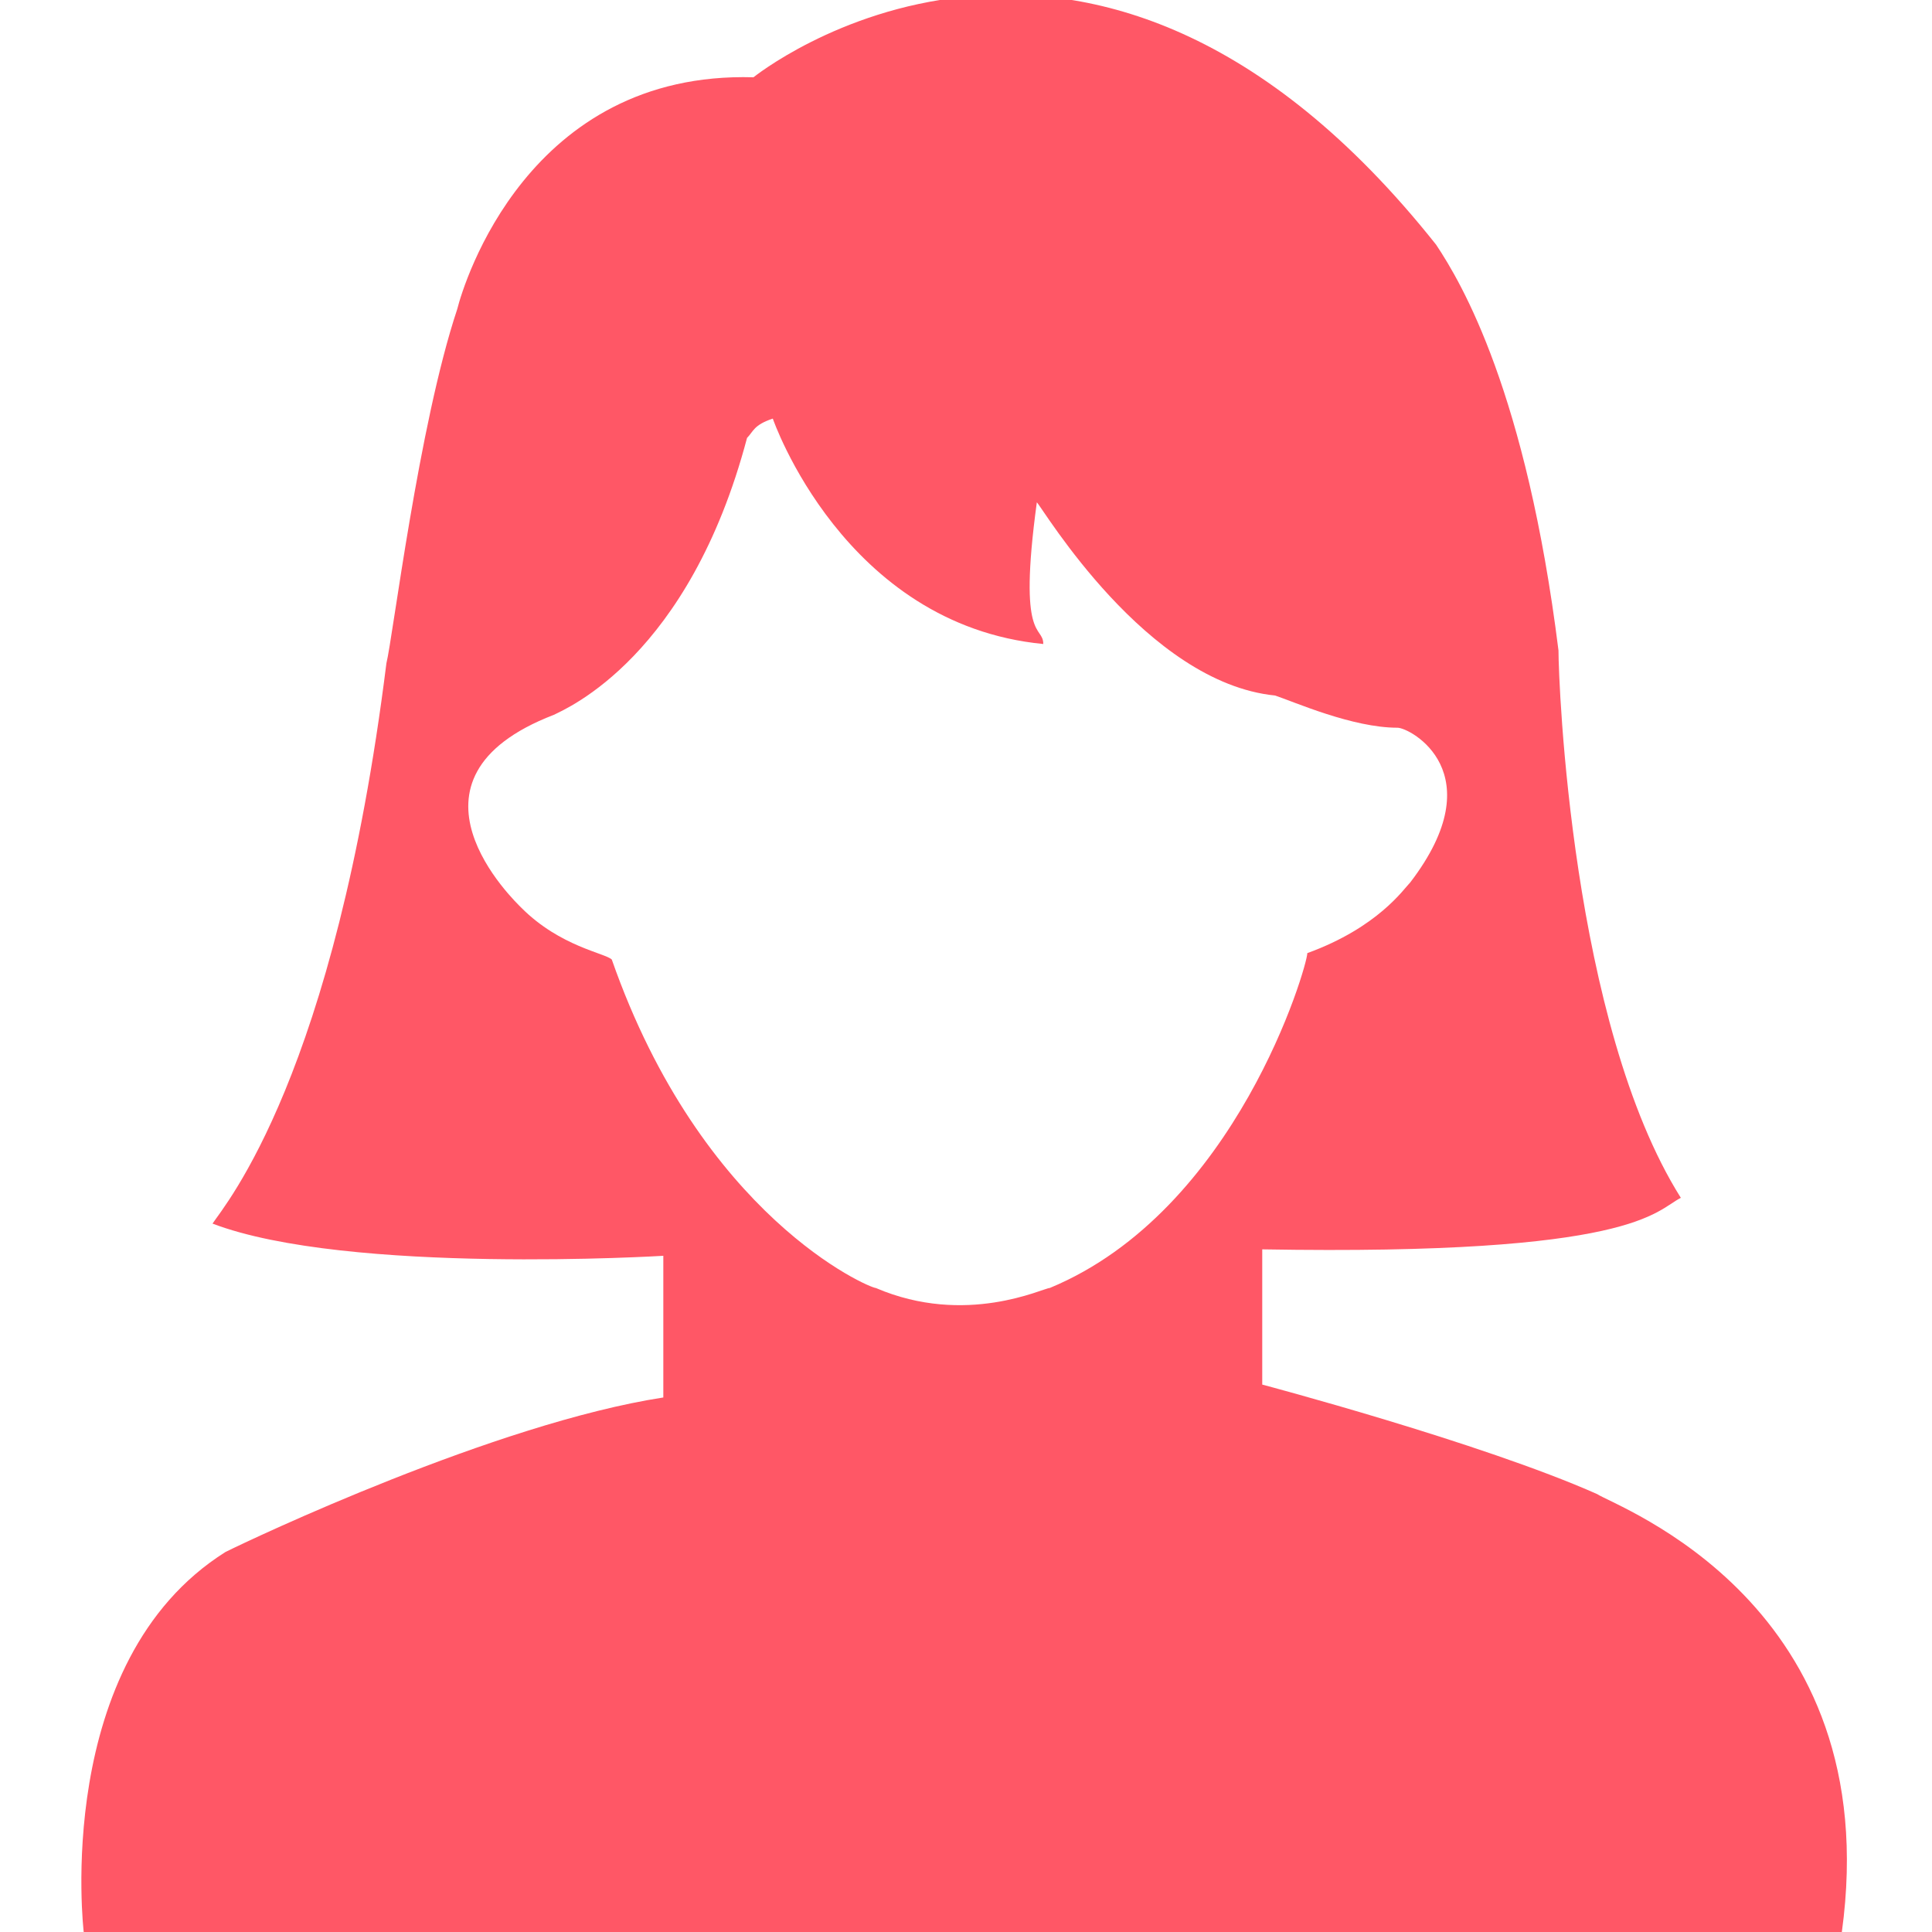 <?xml version="1.0" encoding="utf-8"?>
<!-- Generator: Adobe Illustrator 21.0.0, SVG Export Plug-In . SVG Version: 6.00 Build 0)  -->
<svg version="1.1" id="图层_1" xmlns="http://www.w3.org/2000/svg" xmlns:xlink="http://www.w3.org/1999/xlink" x="0px" y="0px"
	 viewBox="0 0 30 30" style="enable-background:new 0 0 30 30;" xml:space="preserve">
<style type="text/css">
	.st0{fill:#FF5766;}
</style>
<path class="st0" d="M24.8,23.2c-1.8-0.8-5.2-1.7-5.2-1.7s0-1.1,0-2.1c5.8,0.1,6.1-0.6,6.5-0.8c-1.7-2.7-1.9-8-1.9-8.5
	c-0.5-4-1.5-5.7-1.9-6.3c-5.4-6.8-10.6-2.6-10.6-2.6C8.2,1.1,7.2,4.4,7.1,4.8c-0.6,1.8-1,5.1-1.1,5.5c-0.8,6.4-2.5,8.4-2.7,8.7
	c2.1,0.8,7,0.5,7,0.5s0,1.4,0,2.2c-2.6,0.4-6.4,2.2-6.8,2.4C0.8,25.8,1.3,30,1.3,30h27.3C29.3,24.9,25.1,23.4,24.8,23.2z M16.3,20
	c-0.1,0-1.3,0.6-2.7,0c-0.1,0-2.7-1.1-4.1-5.1c-0.1-0.1-0.8-0.2-1.4-0.8c-0.1-0.1-2.1-2,0.5-3c0.2-0.1,2.1-0.9,3-4.3
	c0.1-0.1,0.1-0.2,0.4-0.3c0,0,1.1,3.2,4.2,3.5c0-0.3-0.4,0-0.1-2.2c0.1,0.1,1.7,2.8,3.7,3c0.3,0.1,1.2,0.5,1.9,0.5
	c0.2,0,1.5,0.7,0.2,2.4c-0.1,0.1-0.5,0.7-1.6,1.1C20.3,15,19.2,18.8,16.3,20z"/>
</svg>
